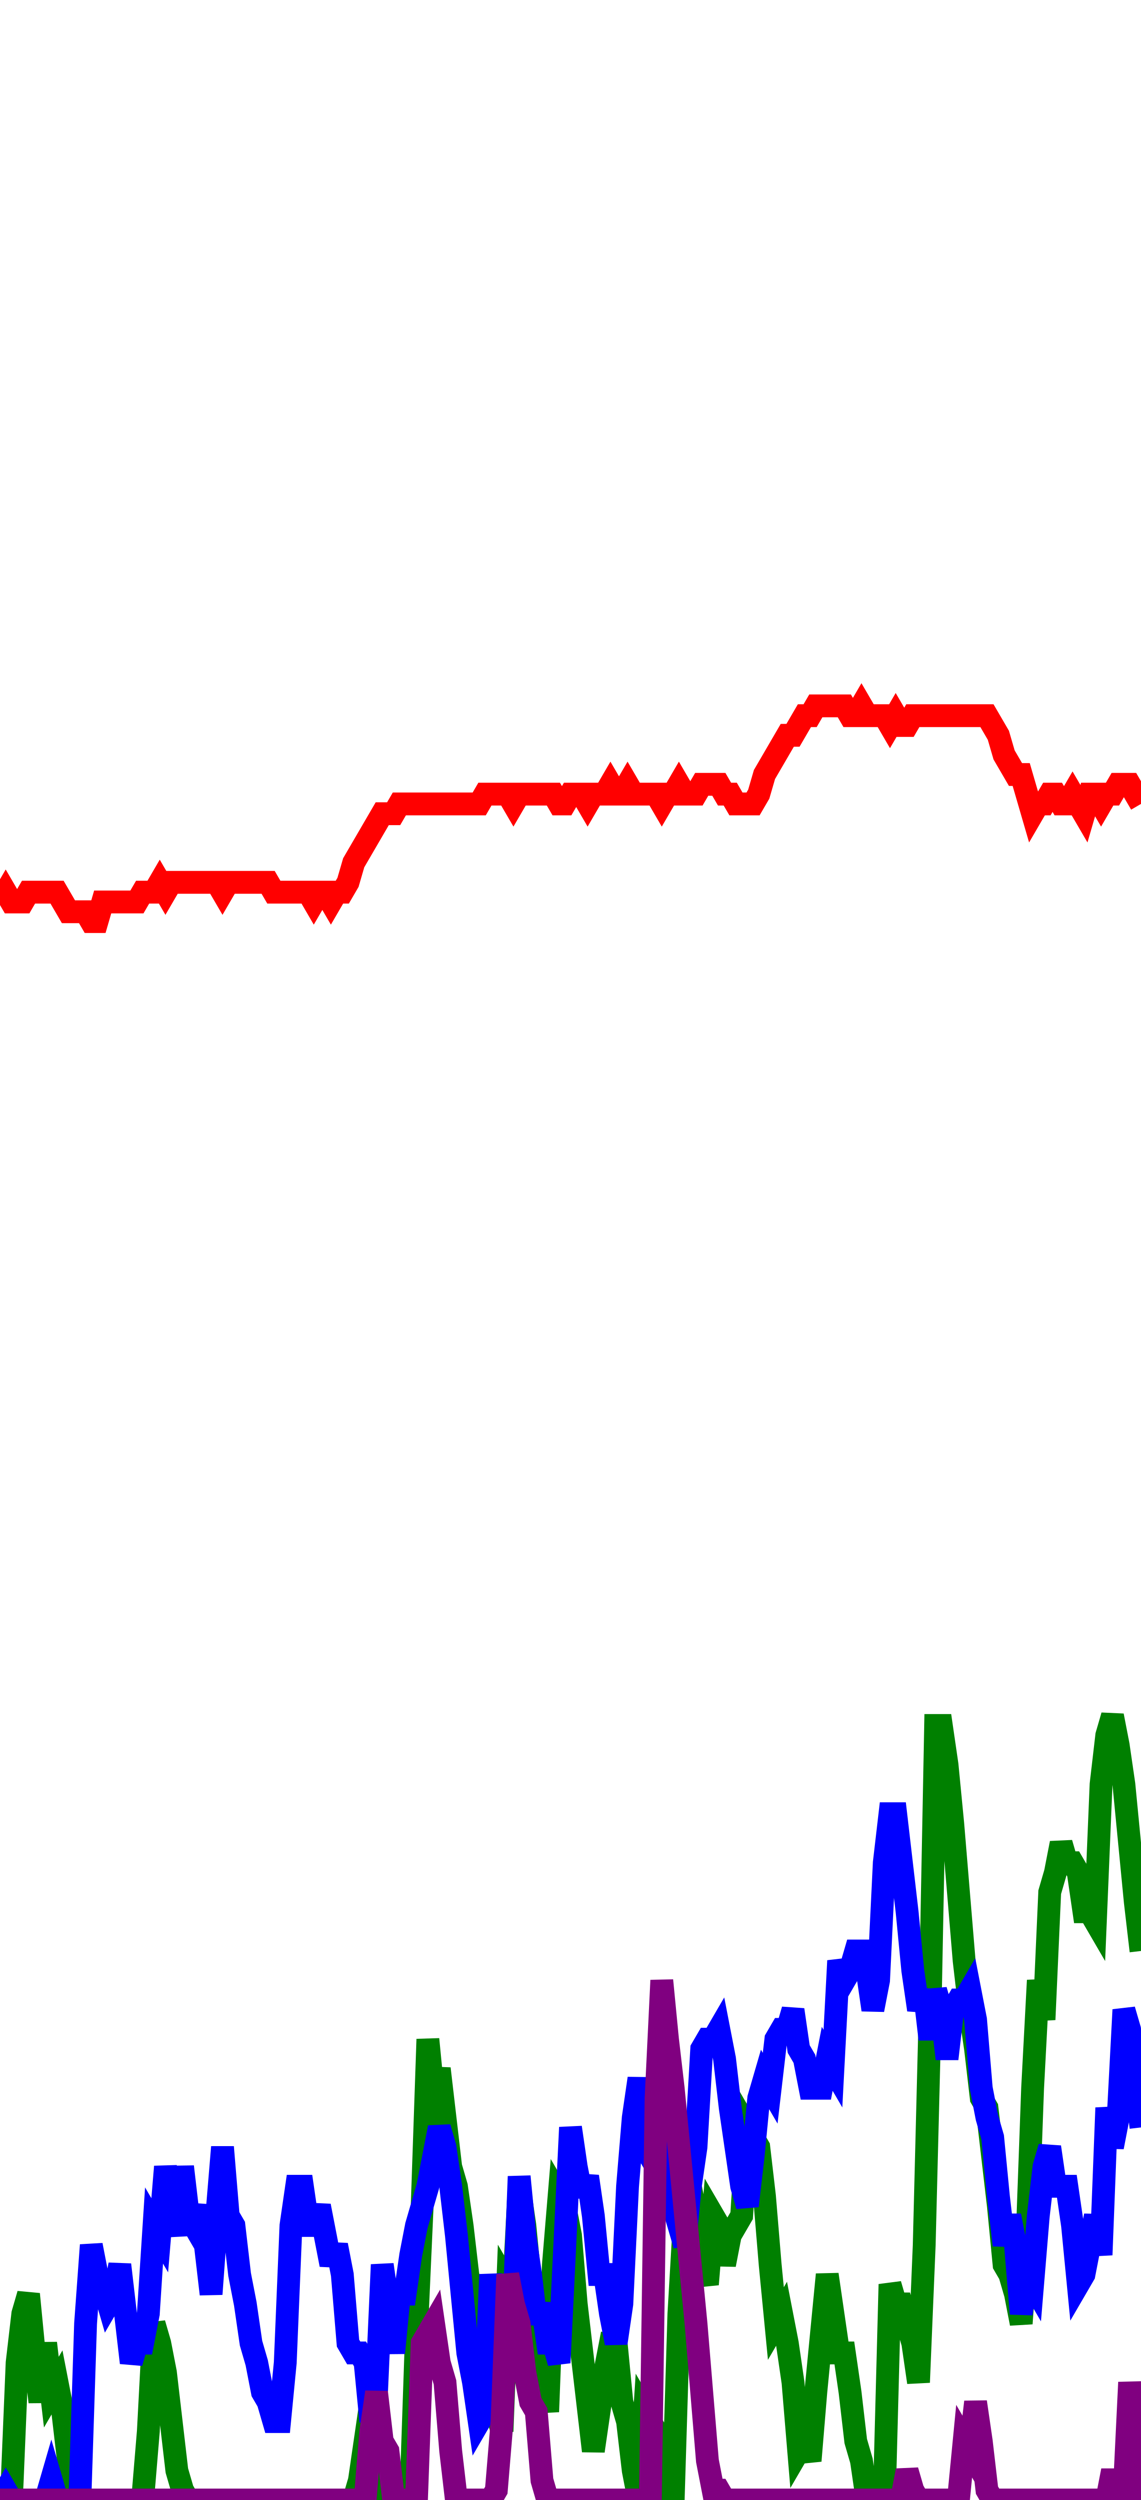 <svg width="200" height="438" viewbox = "0 0 200 438"  xmlns="http://www.w3.org/2000/svg">
<!--<json>{"starttime":1741738329.291,"startdate":"Tue Mar 11 2025 18:12:09 GMT-0600 (Mountain Daylight Time)","f1":1000,"f2":2000,"f3":3000,"f4":4000,"notes":"this is just a test run of some random noise, this is not real data but what is real data? what makes data more real?\nwhat even is real?","p1":[163,164,163,163,163,164,164,164,164,164,164,163,162,162,162,162,161,161,163,163,163,163,163,163,163,164,164,164,165,164,165,165,165,165,165,165,165,165,165,164,165,165,165,165,165,165,165,165,164,164,164,164,164,164,164,163,164,164,163,164,164,165,167,168,169,170,171,172,172,172,173,173,173,173,173,173,173,173,173,173,173,173,173,173,173,174,174,174,174,174,173,174,174,174,174,174,174,174,173,173,174,174,174,173,174,174,174,175,174,174,175,174,174,174,174,174,173,174,174,175,174,174,174,175,175,175,175,174,174,173,173,173,173,174,176,177,178,179,180,180,181,182,182,183,183,183,183,183,183,182,182,183,182,182,182,182,181,182,181,181,182,182,182,182,182,182,182,182,182,182,182,182,182,182,181,180,178,177,176,176,174,172,173,173,174,174,173,173,174,173,172,174,174,173,174,174,175,175,175,174,173],"p2":[0,0,0,14,19,21,15,10,16,11,12,9,4,0,0,0,0,0,0,0,0,0,0,0,0,0,7,18,16,13,8,3,1,0,0,0,0,0,0,0,0,0,0,0,0,0,0,0,0,0,0,0,0,0,0,0,0,0,0,0,0,0,0,2,6,5,0,0,0,0,0,0,0,17,30,47,41,44,39,34,32,28,23,20,16,13,10,9,7,22,21,32,28,22,19,13,9,24,31,30,27,20,15,10,5,9,13,16,16,10,8,3,0,9,8,7,3,1,0,19,29,32,29,24,22,29,28,24,27,28,29,38,37,36,31,24,18,19,16,12,5,6,4,11,17,23,19,15,15,11,6,4,0,0,0,0,22,20,20,18,16,12,26,49,79,79,75,69,62,55,50,46,41,40,35,30,24,23,21,18,26,42,53,49,62,64,67,65,65,64,60,60,59,73,78,80,77,73,67,61,56],"p3":[0,1,0,0,0,0,0,0,0,2,0,0,0,0,0,18,26,23,22,20,21,24,19,14,16,16,19,28,27,34,30,27,34,29,28,30,26,21,29,36,29,28,23,20,16,14,11,10,8,8,14,28,32,32,28,28,30,27,24,26,23,16,15,15,14,8,11,24,20,15,21,21,25,28,30,32,35,38,36,32,27,21,15,12,8,9,23,18,18,15,18,33,27,23,18,20,16,16,14,26,38,34,31,33,29,23,23,19,16,20,32,39,43,38,35,34,39,33,30,28,26,32,36,46,47,47,48,45,40,36,32,30,35,41,43,42,47,48,48,50,46,45,42,42,42,45,44,55,53,54,56,56,54,50,53,65,70,70,65,60,54,50,52,47,52,50,45,50,51,51,52,49,42,39,37,31,26,29,26,19,23,22,29,34,36,32,32,32,28,22,23,26,29,25,40,36,39,50,48,43,38],"p4":[0,0,0,0,0,0,0,0,0,0,0,0,0,0,0,0,0,0,0,0,0,0,0,0,0,0,0,0,0,0,0,0,0,0,0,0,0,0,0,0,0,0,0,0,0,0,0,0,0,0,0,0,0,0,0,0,0,0,0,0,0,0,0,0,0,7,11,6,5,0,0,0,0,0,16,17,18,14,12,5,0,0,0,0,0,0,0,1,8,23,20,18,13,10,9,2,0,0,0,0,0,0,0,0,0,0,0,0,0,0,0,0,0,0,0,41,53,47,42,36,30,24,18,11,4,1,1,0,0,0,0,0,0,0,0,0,0,0,0,0,0,0,0,0,0,0,0,0,0,0,0,0,0,0,0,0,0,0,0,3,1,0,0,0,0,0,0,0,0,6,5,10,6,1,0,0,0,0,0,0,0,0,0,0,0,0,0,0,0,0,0,0,0,0,0,3,0,0,12,6,0],"timeseconds":[0.03000020980834961,0.06300020217895508,0.0970001220703125,0.12900018692016602,0.16200017929077148,0.1960000991821289,0.23000001907348633,0.2630000114440918,0.29600000381469727,0.3300001621246338,0.36300015449523926,0.3950002193450928,0.4290001392364502,0.46200013160705566,0.4960000514984131,0.5300002098083496,0.562000036239624,0.5970001220703125,0.629000186920166,0.6620001792907715,0.6960000991821289,0.7300000190734863,0.7620000839233398,0.7960000038146973,0.8320000171661377,0.8630001544952393,0.8960001468658447,0.9300000667572021,0.9630000591278076,0.9960000514984131,1.0300002098083496,1.063000202178955,1.0960001945495605,1.130000114440918,1.1620001792907715,1.196000099182129,1.2290000915527344,1.2620000839233398,1.2960000038146973,1.3289999961853027,1.3640000820159912,1.3950002193450928,1.4300000667572021,1.4630000591278076,1.4970002174377441,1.5290000438690186,1.562000036239624,1.5950000286102295,1.630000114440918,1.6620001792907715,1.696000099182129,1.7300000190734863,1.7630000114440918,1.7960000038146973,1.8289999961853027,1.8630001544952393,1.8950002193450928,1.9300000667572021,1.9620001316070557,1.9970002174377441,2.0290000438690186,2.063000202178955,2.0970001220703125,2.129000186920166,2.1620001792907715,2.196000099182129,2.2290000915527344,2.26200008392334,2.2950000762939453,2.3289999961853027,2.3630001544952393,2.3960001468658447,2.42900013923645,2.4620001316070557,2.495000123977661,2.5300002098083496,2.563000202178955,2.5960001945495605,2.629000186920166,2.6620001792907715,2.696000099182129,2.7300000190734863,2.76200008392334,2.7960000038146973,2.830000162124634,2.8620002269744873,2.8960001468658447,2.930000066757202,2.9630000591278076,2.996000051498413,3.0300002098083496,3.062000036239624,3.0960001945495605,3.130000114440918,3.1630001068115234,3.196000099182129,3.2300000190734863,3.263000011444092,3.2960000038146973,3.330000162124634,3.3630001544952393,3.3970000743865967,3.430000066757202,3.4620001316070557,3.497000217437744,3.5300002098083496,3.563000202178955,3.5950000286102295,3.630000114440918,3.6630001068115234,3.696000099182129,3.7310001850128174,3.76200008392334,3.7950000762939453,3.8289999961853027,3.8630001544952393,3.8970000743865967,3.930000066757202,3.9630000591278076,3.996000051498413,4.03000020980835,4.063000202178955,4.0960001945495605,4.130000114440918,4.163000106811523,4.196000099182129,4.230000019073486,4.263000011444092,4.296000003814697,4.330000162124634,4.362000226974487,4.396000146865845,4.42900013923645,4.462000131607056,4.496000051498413,4.5290000438690186,4.563000202178955,4.5960001945495605,4.630000114440918,4.6620001792907715,4.696000099182129,4.730000019073486,4.76200008392334,4.796000003814697,4.830000162124634,4.862000226974487,4.896000146865845,4.92900013923645,4.962000131607056,4.996000051498413,5.0290000438690186,5.062000036239624,5.0950000286102295,5.129000186920166,5.1620001792907715,5.196000099182129,5.230000019073486,5.26200008392334,5.296000003814697,5.328999996185303,5.363000154495239,5.397000074386597,5.42900013923645,5.462000131607056,5.496000051498413,5.5290000438690186,5.563000202178955,5.5950000286102295,5.630000114440918,5.663000106811523,5.696000099182129,5.729000091552734,5.76200008392334,5.795000076293945,5.830000162124634,5.862000226974487,5.896000146865845,5.930000066757202,5.962000131607056,5.996000051498413,6.03000020980835,6.062000036239624,6.0950000286102295,6.129000186920166,6.163000106811523,6.196000099182129,6.229000091552734,6.26200008392334,6.296000003814697,6.330000162124634,6.362000226974487,6.396000146865845,6.42900013923645,6.462000131607056,6.497000217437744,6.5290000438690186,6.562000036239624,6.5950000286102295,6.629000186920166,6.6620001792907715,6.696000099182129]}</json>-->
<path d = "M0 158.024 L1 156.306 L2 158.024 L3 158.024 L4 158.024 L5 156.306 L6 156.306 L7 156.306 L8 156.306 L9 156.306 L10 156.306 L11 158.024 L12 159.741 L13 159.741 L14 159.741 L15 159.741 L16 161.459 L17 161.459 L18 158.024 L19 158.024 L20 158.024 L21 158.024 L22 158.024 L23 158.024 L24 158.024 L25 156.306 L26 156.306 L27 156.306 L28 154.588 L29 156.306 L30 154.588 L31 154.588 L32 154.588 L33 154.588 L34 154.588 L35 154.588 L36 154.588 L37 154.588 L38 154.588 L39 156.306 L40 154.588 L41 154.588 L42 154.588 L43 154.588 L44 154.588 L45 154.588 L46 154.588 L47 154.588 L48 156.306 L49 156.306 L50 156.306 L51 156.306 L52 156.306 L53 156.306 L54 156.306 L55 158.024 L56 156.306 L57 156.306 L58 158.024 L59 156.306 L60 156.306 L61 154.588 L62 151.153 L63 149.435 L64 147.718 L65 146 L66 144.282 L67 142.565 L68 142.565 L69 142.565 L70 140.847 L71 140.847 L72 140.847 L73 140.847 L74 140.847 L75 140.847 L76 140.847 L77 140.847 L78 140.847 L79 140.847 L80 140.847 L81 140.847 L82 140.847 L83 140.847 L84 140.847 L85 139.129 L86 139.129 L87 139.129 L88 139.129 L89 139.129 L90 140.847 L91 139.129 L92 139.129 L93 139.129 L94 139.129 L95 139.129 L96 139.129 L97 139.129 L98 140.847 L99 140.847 L100 139.129 L101 139.129 L102 139.129 L103 140.847 L104 139.129 L105 139.129 L106 139.129 L107 137.412 L108 139.129 L109 139.129 L110 137.412 L111 139.129 L112 139.129 L113 139.129 L114 139.129 L115 139.129 L116 140.847 L117 139.129 L118 139.129 L119 137.412 L120 139.129 L121 139.129 L122 139.129 L123 137.412 L124 137.412 L125 137.412 L126 137.412 L127 139.129 L128 139.129 L129 140.847 L130 140.847 L131 140.847 L132 140.847 L133 139.129 L134 135.694 L135 133.976 L136 132.259 L137 130.541 L138 128.824 L139 128.824 L140 127.106 L141 125.388 L142 125.388 L143 123.671 L144 123.671 L145 123.671 L146 123.671 L147 123.671 L148 123.671 L149 125.388 L150 125.388 L151 123.671 L152 125.388 L153 125.388 L154 125.388 L155 125.388 L156 127.106 L157 125.388 L158 127.106 L159 127.106 L160 125.388 L161 125.388 L162 125.388 L163 125.388 L164 125.388 L165 125.388 L166 125.388 L167 125.388 L168 125.388 L169 125.388 L170 125.388 L171 125.388 L172 125.388 L173 125.388 L174 127.106 L175 128.824 L176 132.259 L177 133.976 L178 135.694 L179 135.694 L180 139.129 L181 142.565 L182 140.847 L183 140.847 L184 139.129 L185 139.129 L186 140.847 L187 140.847 L188 139.129 L189 140.847 L190 142.565 L191 139.129 L192 139.129 L193 140.847 L194 139.129 L195 139.129 L196 137.412 L197 137.412 L198 137.412 L199 139.129 L200 140.847" stroke = "red"  stroke-width = "4" fill = "none" />
<path d = "M0 438 L1 438 L2 438 L3 413.953 L4 405.365 L5 401.929 L6 412.235 L7 420.824 L8 410.518 L9 419.106 L10 417.388 L11 422.541 L12 431.129 L13 438 L14 438 L15 438 L16 438 L17 438 L18 438 L19 438 L20 438 L21 438 L22 438 L23 438 L24 438 L25 438 L26 425.976 L27 407.082 L28 410.518 L29 415.671 L30 424.259 L31 432.847 L32 436.282 L33 438 L34 438 L35 438 L36 438 L37 438 L38 438 L39 438 L40 438 L41 438 L42 438 L43 438 L44 438 L45 438 L46 438 L47 438 L48 438 L49 438 L50 438 L51 438 L52 438 L53 438 L54 438 L55 438 L56 438 L57 438 L58 438 L59 438 L60 438 L61 438 L62 438 L63 434.565 L64 427.694 L65 429.412 L66 438 L67 438 L68 438 L69 438 L70 438 L71 438 L72 438 L73 408.8 L74 386.471 L75 357.271 L76 367.576 L77 362.424 L78 371.012 L79 379.6 L80 383.035 L81 389.906 L82 398.494 L83 403.647 L84 410.518 L85 415.671 L86 420.824 L87 422.541 L88 425.976 L89 400.212 L90 401.929 L91 383.035 L92 389.906 L93 400.212 L94 405.365 L95 415.671 L96 422.541 L97 396.776 L98 384.753 L99 386.471 L100 391.624 L101 403.647 L102 412.235 L103 420.824 L104 429.412 L105 422.541 L106 415.671 L107 410.518 L108 410.518 L109 420.824 L110 424.259 L111 432.847 L112 438 L113 422.541 L114 424.259 L115 425.976 L116 432.847 L117 436.282 L118 438 L119 405.365 L120 388.188 L121 383.035 L122 388.188 L123 396.776 L124 400.212 L125 388.188 L126 389.906 L127 396.776 L128 391.624 L129 389.906 L130 388.188 L131 372.729 L132 374.447 L133 376.165 L134 384.753 L135 396.776 L136 407.082 L137 405.365 L138 410.518 L139 417.388 L140 429.412 L141 427.694 L142 431.129 L143 419.106 L144 408.8 L145 398.494 L146 405.365 L147 412.235 L148 412.235 L149 419.106 L150 427.694 L151 431.129 L152 438 L153 438 L154 438 L155 438 L156 400.212 L157 403.647 L158 403.647 L159 407.082 L160 410.518 L161 417.388 L162 393.341 L163 353.835 L164 302.306 L165 302.306 L166 309.176 L167 319.482 L168 331.506 L169 343.529 L170 352.118 L171 358.988 L172 367.576 L173 369.294 L174 377.882 L175 386.471 L176 396.776 L177 398.494 L178 401.929 L179 407.082 L180 393.341 L181 365.859 L182 346.965 L183 353.835 L184 331.506 L185 328.071 L186 322.918 L187 326.353 L188 326.353 L189 328.071 L190 334.941 L191 334.941 L192 336.659 L193 312.612 L194 304.024 L195 300.588 L196 305.741 L197 312.612 L198 322.918 L199 333.224 L200 341.812" stroke = "green"  stroke-width = "4" fill = "none" />
<path d = "M0 438 L1 436.282 L2 438 L3 438 L4 438 L5 438 L6 438 L7 438 L8 438 L9 434.565 L10 438 L11 438 L12 438 L13 438 L14 438 L15 407.082 L16 393.341 L17 398.494 L18 400.212 L19 403.647 L20 401.929 L21 396.776 L22 405.365 L23 413.953 L24 410.518 L25 410.518 L26 405.365 L27 389.906 L28 391.624 L29 379.6 L30 386.471 L31 391.624 L32 379.6 L33 388.188 L34 389.906 L35 386.471 L36 393.341 L37 401.929 L38 388.188 L39 376.165 L40 388.188 L41 389.906 L42 398.494 L43 403.647 L44 410.518 L45 413.953 L46 419.106 L47 420.824 L48 424.259 L49 424.259 L50 413.953 L51 389.906 L52 383.035 L53 383.035 L54 389.906 L55 389.906 L56 386.471 L57 391.624 L58 396.776 L59 393.341 L60 398.494 L61 410.518 L62 412.235 L63 412.235 L64 413.953 L65 424.259 L66 419.106 L67 396.776 L68 403.647 L69 412.235 L70 401.929 L71 401.929 L72 395.059 L73 389.906 L74 386.471 L75 383.035 L76 377.882 L77 372.729 L78 376.165 L79 383.035 L80 391.624 L81 401.929 L82 412.235 L83 417.388 L84 424.259 L85 422.541 L86 398.494 L87 407.082 L88 407.082 L89 412.235 L90 407.082 L91 381.318 L92 391.624 L93 398.494 L94 407.082 L95 403.647 L96 410.518 L97 410.518 L98 413.953 L99 393.341 L100 372.729 L101 379.6 L102 384.753 L103 381.318 L104 388.188 L105 398.494 L106 398.494 L107 405.365 L108 410.518 L109 403.647 L110 383.035 L111 371.012 L112 364.141 L113 372.729 L114 377.882 L115 379.6 L116 371.012 L117 381.318 L118 386.471 L119 389.906 L120 393.341 L121 383.035 L122 376.165 L123 358.988 L124 357.271 L125 357.271 L126 355.553 L127 360.706 L128 369.294 L129 376.165 L130 383.035 L131 386.471 L132 377.882 L133 367.576 L134 364.141 L135 365.859 L136 357.271 L137 355.553 L138 355.553 L139 352.118 L140 358.988 L141 360.706 L142 365.859 L143 365.859 L144 365.859 L145 360.706 L146 362.424 L147 343.529 L148 346.965 L149 345.247 L150 341.812 L151 341.812 L152 345.247 L153 352.118 L154 346.965 L155 326.353 L156 317.765 L157 317.765 L158 326.353 L159 334.941 L160 345.247 L161 352.118 L162 348.682 L163 357.271 L164 348.682 L165 352.118 L166 360.706 L167 352.118 L168 350.4 L169 350.4 L170 348.682 L171 353.835 L172 365.859 L173 371.012 L174 374.447 L175 384.753 L176 393.341 L177 388.188 L178 393.341 L179 405.365 L180 398.494 L181 400.212 L182 388.188 L183 379.6 L184 376.165 L185 383.035 L186 383.035 L187 383.035 L188 389.906 L189 400.212 L190 398.494 L191 393.341 L192 388.188 L193 395.059 L194 369.294 L195 376.165 L196 371.012 L197 352.118 L198 355.553 L199 364.141 L200 372.729" stroke = "blue"  stroke-width = "4" fill = "none" />
<path d = "M0 438 L1 438 L2 438 L3 438 L4 438 L5 438 L6 438 L7 438 L8 438 L9 438 L10 438 L11 438 L12 438 L13 438 L14 438 L15 438 L16 438 L17 438 L18 438 L19 438 L20 438 L21 438 L22 438 L23 438 L24 438 L25 438 L26 438 L27 438 L28 438 L29 438 L30 438 L31 438 L32 438 L33 438 L34 438 L35 438 L36 438 L37 438 L38 438 L39 438 L40 438 L41 438 L42 438 L43 438 L44 438 L45 438 L46 438 L47 438 L48 438 L49 438 L50 438 L51 438 L52 438 L53 438 L54 438 L55 438 L56 438 L57 438 L58 438 L59 438 L60 438 L61 438 L62 438 L63 438 L64 438 L65 425.976 L66 419.106 L67 427.694 L68 429.412 L69 438 L70 438 L71 438 L72 438 L73 438 L74 410.518 L75 408.8 L76 407.082 L77 413.953 L78 417.388 L79 429.412 L80 438 L81 438 L82 438 L83 438 L84 438 L85 438 L86 438 L87 436.282 L88 424.259 L89 398.494 L90 403.647 L91 407.082 L92 415.671 L93 420.824 L94 422.541 L95 434.565 L96 438 L97 438 L98 438 L99 438 L100 438 L101 438 L102 438 L103 438 L104 438 L105 438 L106 438 L107 438 L108 438 L109 438 L110 438 L111 438 L112 438 L113 438 L114 438 L115 367.576 L116 346.965 L117 357.271 L118 365.859 L119 376.165 L120 386.471 L121 396.776 L122 407.082 L123 419.106 L124 431.129 L125 436.282 L126 436.282 L127 438 L128 438 L129 438 L130 438 L131 438 L132 438 L133 438 L134 438 L135 438 L136 438 L137 438 L138 438 L139 438 L140 438 L141 438 L142 438 L143 438 L144 438 L145 438 L146 438 L147 438 L148 438 L149 438 L150 438 L151 438 L152 438 L153 438 L154 438 L155 438 L156 438 L157 438 L158 438 L159 432.847 L160 436.282 L161 438 L162 438 L163 438 L164 438 L165 438 L166 438 L167 438 L168 438 L169 427.694 L170 429.412 L171 420.824 L172 427.694 L173 436.282 L174 438 L175 438 L176 438 L177 438 L178 438 L179 438 L180 438 L181 438 L182 438 L183 438 L184 438 L185 438 L186 438 L187 438 L188 438 L189 438 L190 438 L191 438 L192 438 L193 438 L194 438 L195 432.847 L196 438 L197 438 L198 417.388 L199 427.694 L200 438" stroke = "purple"  stroke-width = "4" fill = "none" />
</svg>